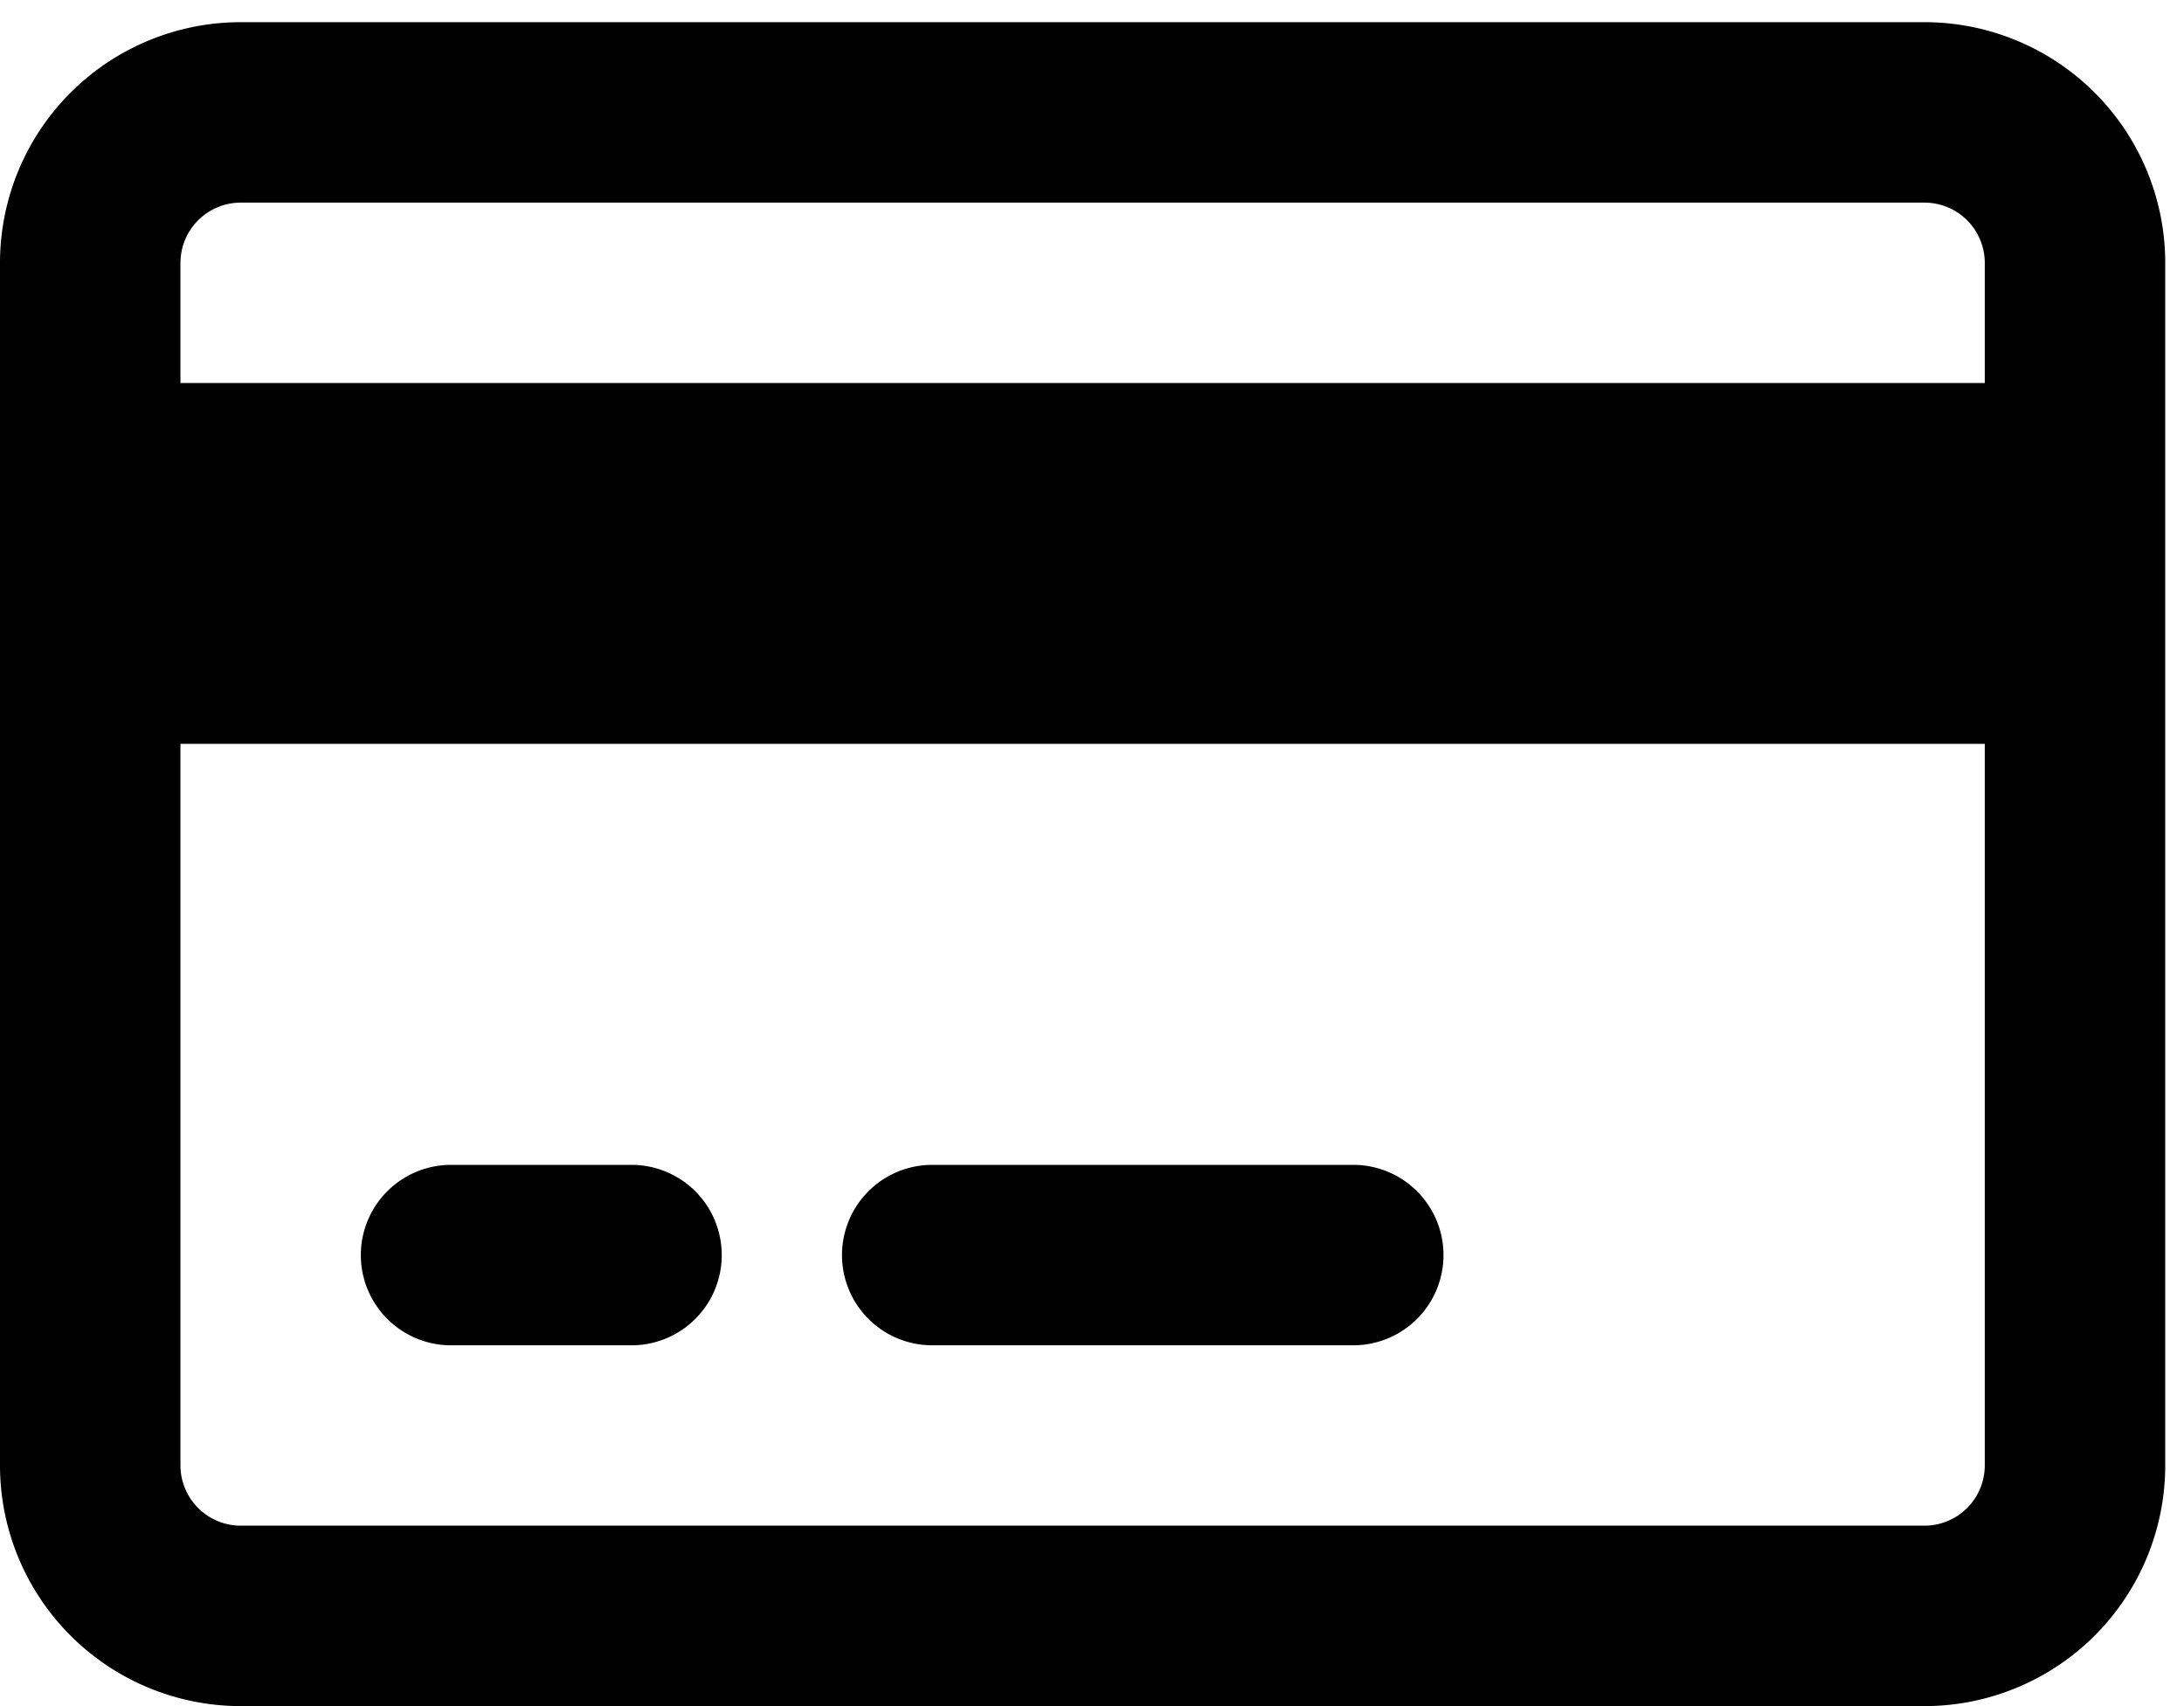 <svg xmlns="http://www.w3.org/2000/svg" xmlns:xlink="http://www.w3.org/1999/xlink" width="32" height="25" viewBox="0 0 32 25">
  <defs>
    <clipPath id="clip-path">
      <rect id="Rectangle_23" data-name="Rectangle 23" width="32" height="25" transform="translate(0 -0.325)" fill="none"/>
    </clipPath>
  </defs>
  <g id="Group_46" data-name="Group 46" transform="translate(0 0.325)">
    <g id="Group_45" data-name="Group 45" clip-path="url(#clip-path)">
      <path id="Path_12" data-name="Path 12" d="M28.2,2.644a.884.884,0,0,1,.881.881V5.287H2.644V3.525a.884.884,0,0,1,.881-.881Zm.881,7.931V21.15a.884.884,0,0,1-.881.881H3.525a.884.884,0,0,1-.881-.881V10.575ZM3.525,0A3.528,3.528,0,0,0,0,3.525V21.15a3.528,3.528,0,0,0,3.525,3.525H28.2a3.528,3.528,0,0,0,3.525-3.525V3.525A3.528,3.528,0,0,0,28.2,0ZM6.609,16.744a1.322,1.322,0,0,0,0,2.644H9.253a1.322,1.322,0,0,0,0-2.644Zm7.05,0a1.322,1.322,0,0,0,0,2.644h6.169a1.322,1.322,0,0,0,0-2.644Z"/>
    </g>
  </g>
</svg>
